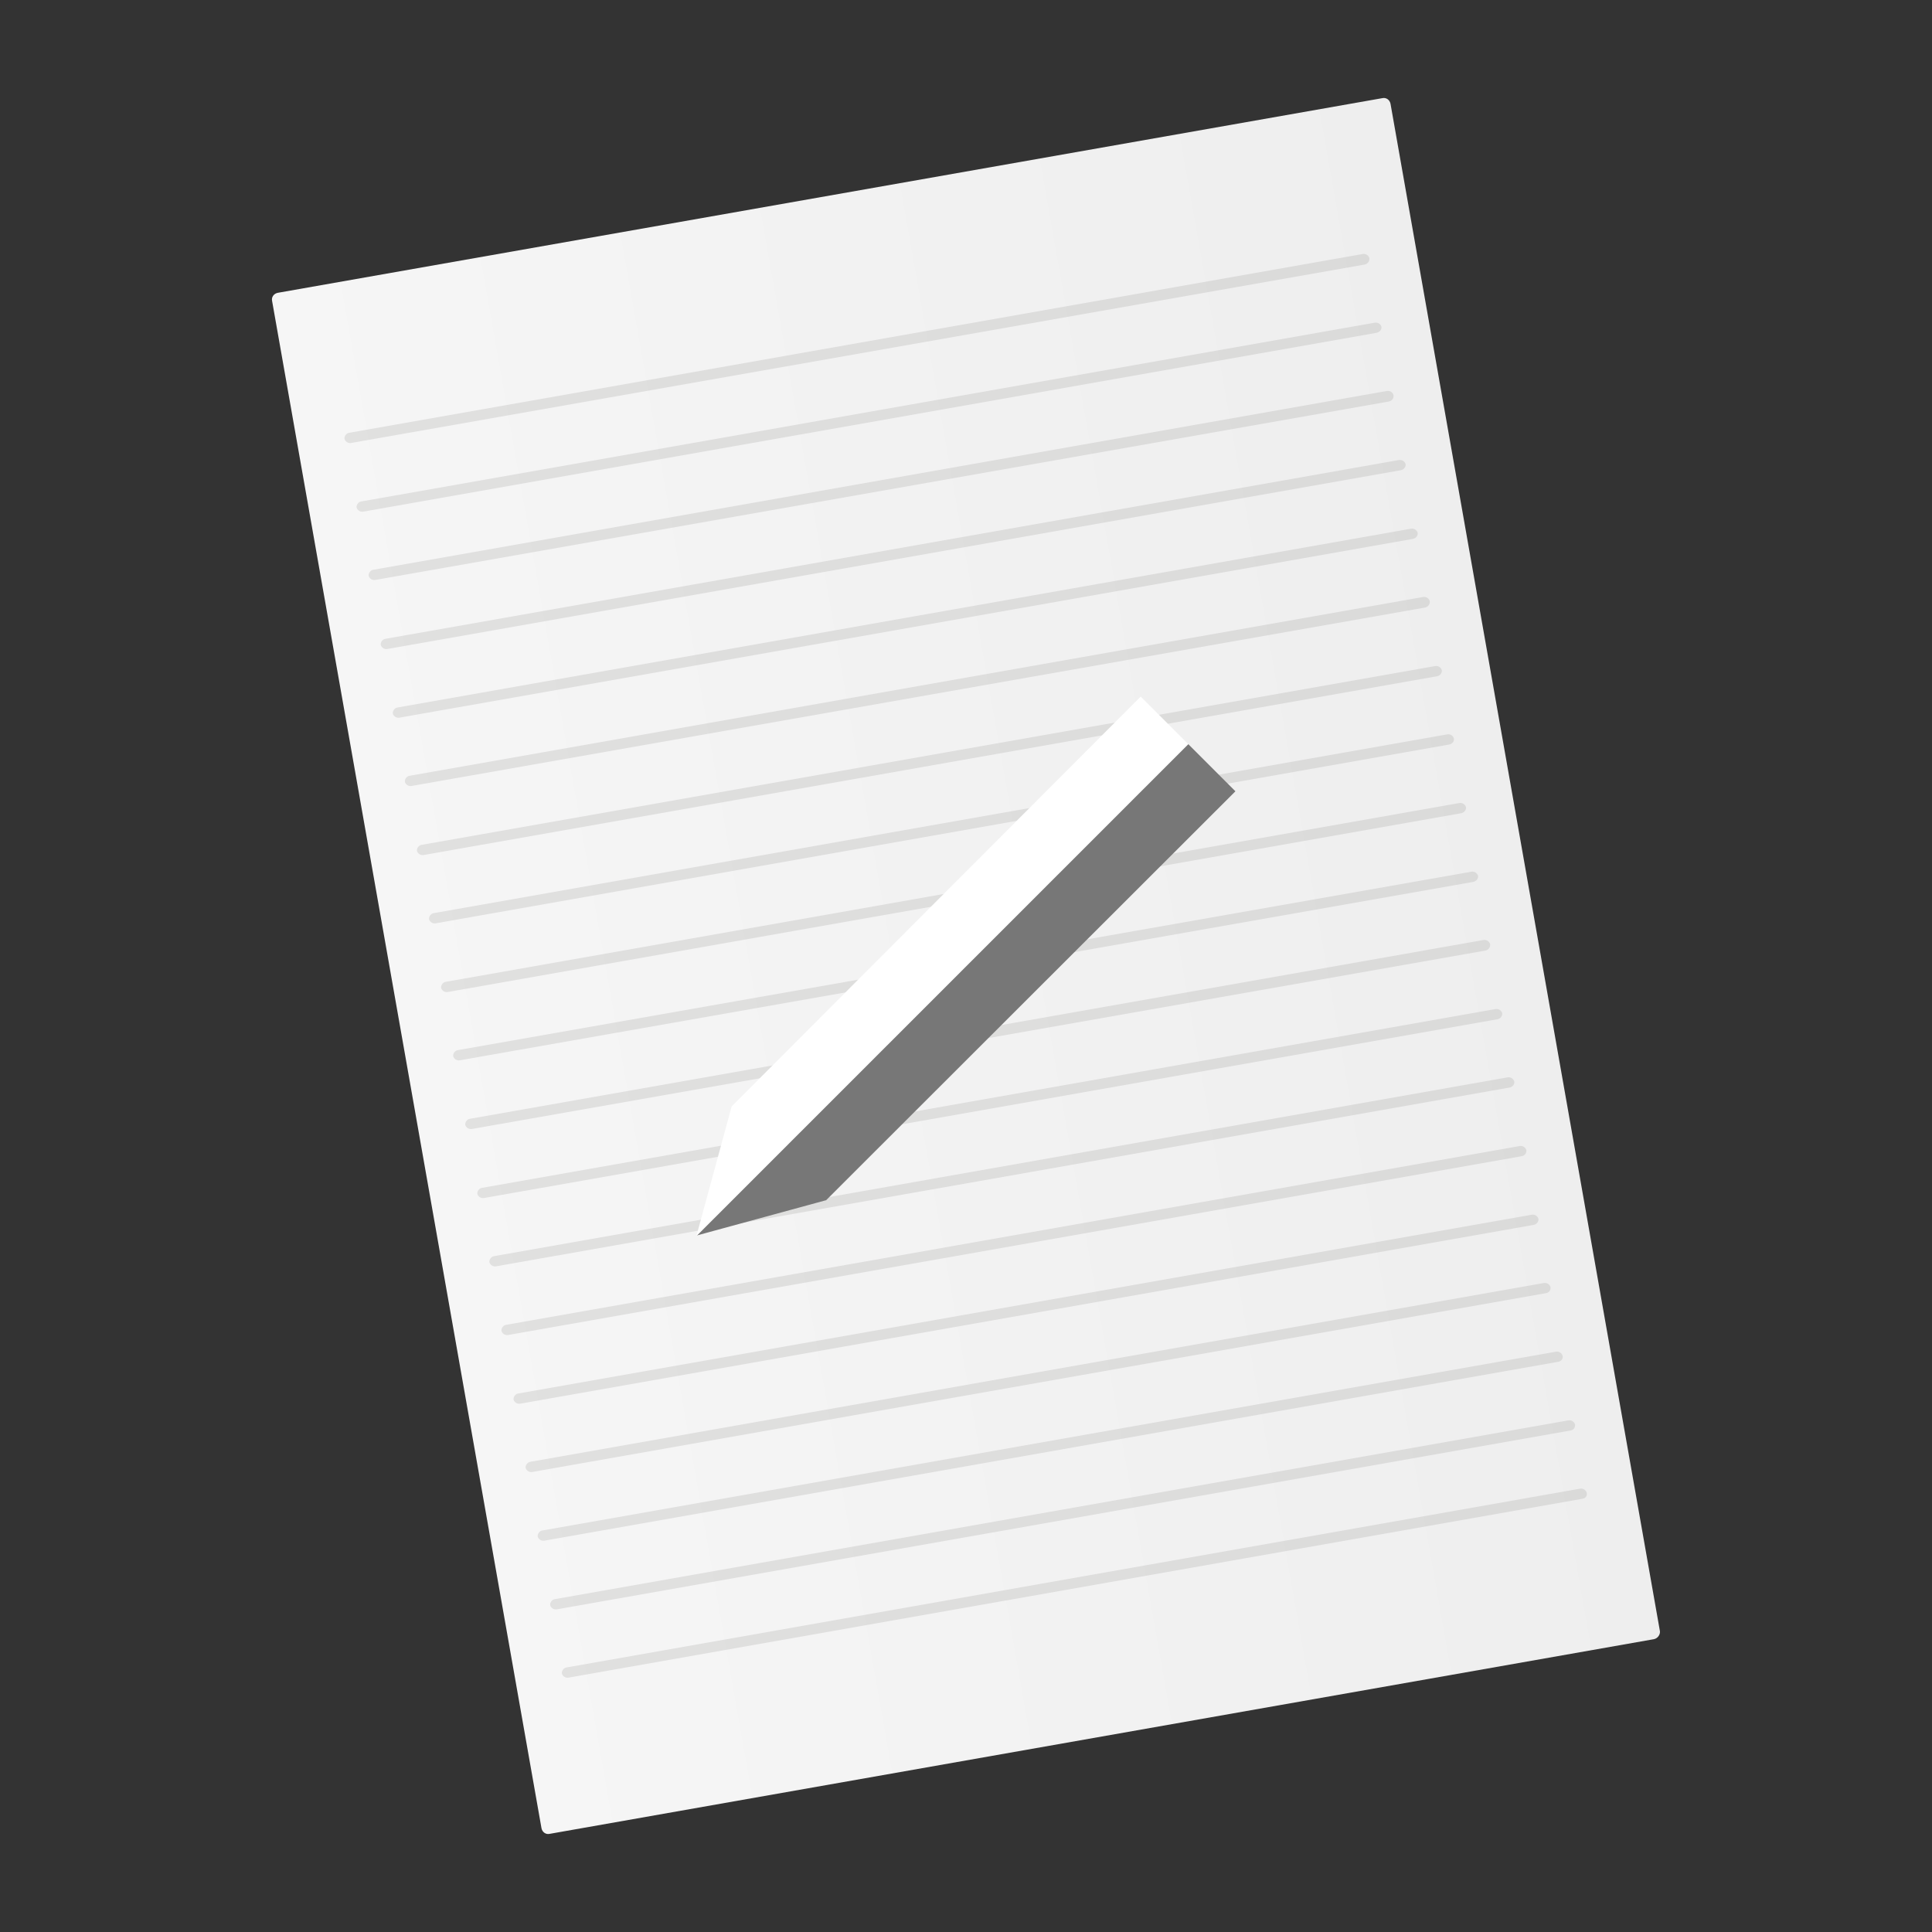 <?xml version="1.0" encoding="utf-8"?>
<!-- Generator: Adobe Illustrator 18.0.0, SVG Export Plug-In . SVG Version: 6.00 Build 0)  -->
<!DOCTYPE svg PUBLIC "-//W3C//DTD SVG 1.1//EN" "http://www.w3.org/Graphics/SVG/1.1/DTD/svg11.dtd">
<svg version="1.1" id="Layer_1" xmlns="http://www.w3.org/2000/svg" xmlns:xlink="http://www.w3.org/1999/xlink" x="0px" y="0px"
	 viewBox="0 0 512 512" enable-background="new 0 0 512 512" xml:space="preserve">
<rect x="0" y="0" width="512" height="512" fill="#333333" stroke="none"/>
<g>
	
		<linearGradient id="SVGID_1_" gradientUnits="userSpaceOnUse" x1="105.534" y1="256.007" x2="406.487" y2="256.007" gradientTransform="matrix(0.985 -0.174 -0.174 -0.985 48.344 552.573)">
		<stop  offset="0" style="stop-color:#F6F6F6"/>
		<stop  offset="1" style="stop-color:#EEEEEE"/>
	</linearGradient>
	<path fill="url(#SVGID_1_)" d="M438.3,434.4L145.6,486c-1,0.2-1.9-0.5-2.1-1.5L72.1,79.7c-0.2-1,0.5-1.9,1.5-2.1L366.4,26
		c1-0.2,1.9,0.5,2.1,1.5l71.4,404.8C440,433.2,439.3,434.2,438.3,434.4z"/>
	<g opacity="0.2">
		<g>
			<path fill="#8C8A88" d="M361.7,70.1L93,117.4c-0.8,0.1-1.5-0.4-1.7-1.1l0,0c-0.1-0.7,0.5-1.5,1.2-1.6l268.7-47.4
				c0.8-0.1,1.5,0.4,1.7,1.1l0,0C363,69.2,362.5,69.9,361.7,70.1z"/>
		</g>
		<g>
			<path fill="#8C8A88" d="M364.8,88.2L96.2,135.6c-0.8,0.1-1.5-0.4-1.7-1.1l0,0c-0.1-0.7,0.5-1.5,1.2-1.6l268.7-47.4
				c0.8-0.1,1.5,0.4,1.7,1.1l0,0C366.2,87.4,365.6,88,364.8,88.2z"/>
		</g>
		<g>
			<path fill="#8C8A88" d="M368.1,106.4L99.4,153.7c-0.8,0.1-1.5-0.4-1.7-1.1l0,0c-0.1-0.7,0.5-1.5,1.2-1.6l268.7-47.4
				c0.8-0.1,1.5,0.4,1.7,1.1l0,0C369.4,105.6,368.9,106.2,368.1,106.4z"/>
		</g>
		<g>
			<path fill="#8C8A88" d="M371.3,124.6l-268.7,47.4c-0.8,0.1-1.5-0.4-1.7-1.1l0,0c-0.1-0.7,0.5-1.5,1.2-1.6l268.7-47.4
				c0.8-0.1,1.5,0.4,1.7,1.1l0,0C372.6,123.7,372.1,124.4,371.3,124.6z"/>
		</g>
		<g>
			<path fill="#8C8A88" d="M374.5,142.8l-268.7,47.4c-0.8,0.1-1.5-0.4-1.7-1.1l0,0c-0.1-0.7,0.5-1.5,1.2-1.6L374,140.1
				c0.8-0.1,1.5,0.4,1.7,1.1l0,0C375.8,141.9,375.3,142.6,374.5,142.8z"/>
		</g>
		<g>
			<path fill="#8C8A88" d="M377.7,161L109,208.3c-0.8,0.1-1.5-0.4-1.7-1.1l0,0c-0.1-0.7,0.5-1.5,1.2-1.6l268.7-47.4
				c0.8-0.1,1.5,0.4,1.7,1.1l0,0C379,160.1,378.5,160.8,377.7,161z"/>
		</g>
		<g>
			<path fill="#8C8A88" d="M380.9,179.2l-268.7,47.4c-0.8,0.1-1.5-0.4-1.7-1.1l0,0c-0.1-0.7,0.5-1.5,1.2-1.6l268.7-47.4
				c0.8-0.1,1.5,0.4,1.7,1.1l0,0C382.2,178.3,381.7,179,380.9,179.2z"/>
		</g>
		<g>
			<path fill="#8C8A88" d="M384.1,197.3l-268.7,47.4c-0.8,0.1-1.5-0.4-1.7-1.1l0,0c-0.1-0.7,0.5-1.5,1.2-1.6l268.7-47.4
				c0.8-0.1,1.5,0.4,1.7,1.1l0,0C385.4,196.5,384.9,197.1,384.1,197.3z"/>
		</g>
		<g>
			<path fill="#8C8A88" d="M387.3,215.5l-268.7,47.4c-0.8,0.1-1.5-0.4-1.7-1.1l0,0c-0.1-0.7,0.5-1.5,1.2-1.6l268.7-47.4
				c0.8-0.1,1.5,0.4,1.7,1.1l0,0C388.6,214.6,388.1,215.3,387.3,215.5z"/>
		</g>
		<g>
			<path fill="#8C8A88" d="M390.5,233.7L121.8,281c-0.8,0.1-1.5-0.4-1.7-1.1l0,0c-0.1-0.7,0.5-1.5,1.2-1.6L390,231
				c0.8-0.1,1.5,0.4,1.7,1.1l0,0C391.8,232.8,391.3,233.5,390.5,233.7z"/>
		</g>
		<g>
			<path fill="#8C8A88" d="M393.7,251.9L125,299.2c-0.8,0.1-1.5-0.4-1.7-1.1l0,0c-0.1-0.7,0.5-1.5,1.2-1.6l268.7-47.4
				c0.8-0.1,1.5,0.4,1.7,1.1l0,0C395,251,394.5,251.7,393.7,251.9z"/>
		</g>
		<g>
			<path fill="#8C8A88" d="M396.9,270.1l-268.7,47.4c-0.8,0.1-1.5-0.4-1.7-1.1l0,0c-0.1-0.7,0.5-1.5,1.2-1.6l268.7-47.4
				c0.8-0.1,1.5,0.4,1.7,1.1l0,0C398.2,269.2,397.7,269.9,396.9,270.1z"/>
		</g>
		<g>
			<path fill="#8C8A88" d="M400.1,288.2l-268.7,47.4c-0.8,0.1-1.5-0.4-1.7-1.1l0,0c-0.1-0.7,0.5-1.5,1.2-1.6l268.7-47.4
				c0.8-0.1,1.5,0.4,1.7,1.1l0,0C401.4,287.4,400.9,288,400.1,288.2z"/>
		</g>
		<g>
			<path fill="#8C8A88" d="M403.3,306.4l-268.7,47.4c-0.8,0.1-1.5-0.4-1.7-1.1l0,0c-0.1-0.7,0.5-1.5,1.2-1.6l268.7-47.4
				c0.8-0.1,1.5,0.4,1.7,1.1l0,0C404.6,305.6,404.1,306.2,403.3,306.4z"/>
		</g>
		<g>
			<path fill="#8C8A88" d="M406.5,324.6l-268.7,47.4c-0.8,0.1-1.5-0.4-1.7-1.1l0,0c-0.1-0.7,0.5-1.5,1.2-1.6l268.7-47.4
				c0.8-0.1,1.5,0.4,1.7,1.1l0,0C407.8,323.7,407.3,324.4,406.5,324.6z"/>
		</g>
		<g>
			<path fill="#8C8A88" d="M409.7,342.7L141,390.1c-0.8,0.1-1.5-0.4-1.7-1.1l0,0c-0.1-0.7,0.5-1.5,1.2-1.6l268.7-47.4
				c0.8-0.1,1.5,0.4,1.7,1.1l0,0C411,341.9,410.5,342.6,409.7,342.7z"/>
		</g>
		<g>
			<path fill="#8C8A88" d="M412.9,360.9l-268.7,47.4c-0.8,0.1-1.5-0.4-1.7-1.1l0,0c-0.1-0.7,0.5-1.5,1.2-1.6l268.7-47.4
				c0.8-0.1,1.5,0.4,1.7,1.1l0,0C414.3,360.1,413.7,360.8,412.9,360.9z"/>
		</g>
		<g>
			<path fill="#8C8A88" d="M416.2,379.1l-268.7,47.4c-0.8,0.1-1.5-0.4-1.7-1.1l0,0c-0.1-0.7,0.5-1.5,1.2-1.6l268.7-47.4
				c0.8-0.1,1.5,0.4,1.7,1.1l0,0C417.5,378.3,417,379,416.2,379.1z"/>
		</g>
		<g>
			<path fill="#8C8A88" d="M419.3,397.2l-268.7,47.4c-0.8,0.1-1.5-0.4-1.7-1.1l0,0c-0.1-0.7,0.5-1.5,1.2-1.6l268.7-47.4
				c0.8-0.1,1.5,0.4,1.7,1.1l0,0C420.7,396.5,420.1,397.1,419.3,397.2z"/>
		</g>
	</g>
</g>
<g id="Layer_2_1_">
	<g>
		<polygon fill="#777777" points="218.8,318.1 218.9,318.1 327.4,209.7 314.9,197.2 184.7,327.4 		"/>
		<polygon fill="#FFFFFF" points="193.9,293.2 193.9,293.2 184.6,327.4 184.7,327.4 314.9,197.2 302.3,184.6 		"/>
	</g>
</g>
</svg>
